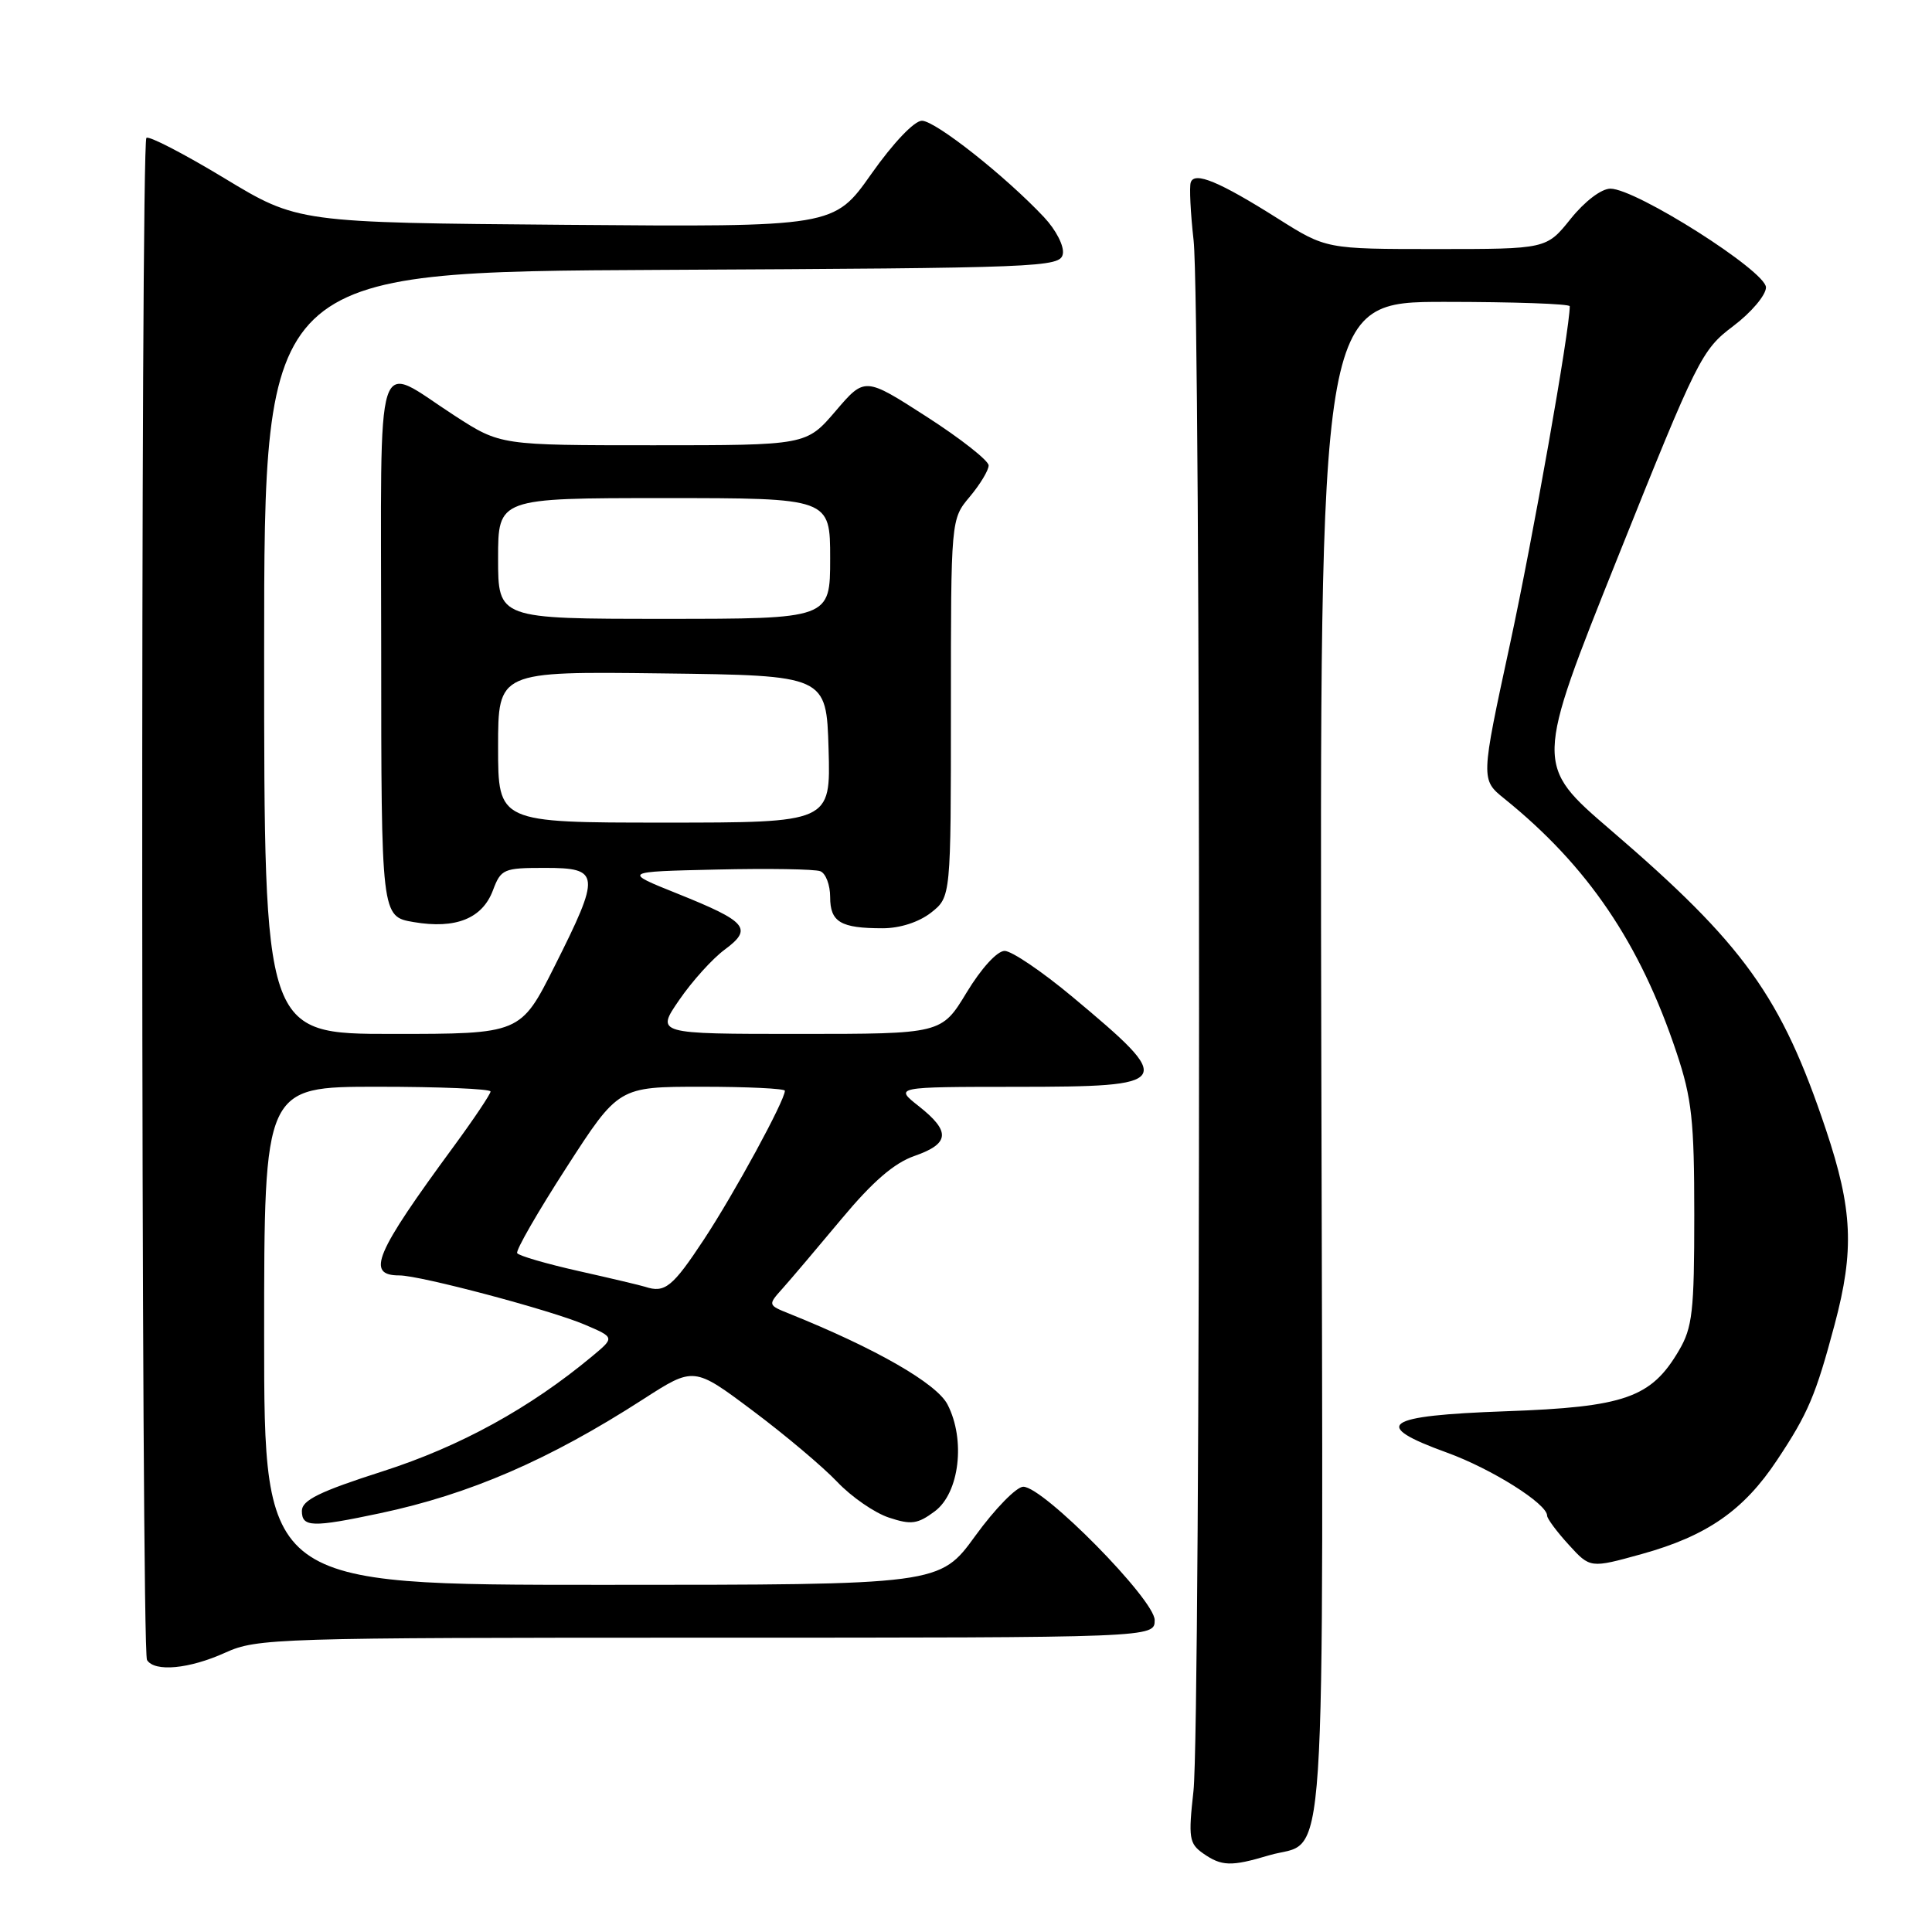 <?xml version="1.0" encoding="UTF-8" standalone="no"?>
<!DOCTYPE svg PUBLIC "-//W3C//DTD SVG 1.1//EN" "http://www.w3.org/Graphics/SVG/1.1/DTD/svg11.dtd" >
<svg xmlns="http://www.w3.org/2000/svg" xmlns:xlink="http://www.w3.org/1999/xlink" version="1.1" viewBox="0 0 256 256">
 <g >
 <path fill="currentColor"
d=" M 168.12 245.85 C 175.95 243.50 175.33 252.91 175.08 140.50 C 174.86 40.00 174.86 40.00 191.43 40.00 C 200.54 40.00 208.00 40.26 208.00 40.58 C 208.00 43.72 203.13 71.23 200.07 85.40 C 196.20 103.30 196.20 103.30 199.35 105.84 C 210.38 114.74 217.32 124.97 222.16 139.50 C 224.18 145.55 224.50 148.47 224.50 161.00 C 224.50 173.78 224.26 175.91 222.46 178.96 C 218.79 185.21 215.30 186.44 199.50 187.00 C 183.30 187.58 181.57 188.80 191.73 192.48 C 197.63 194.62 205.00 199.25 205.00 200.83 C 205.00 201.23 206.29 202.96 207.86 204.68 C 210.71 207.81 210.71 207.81 217.53 205.92 C 226.16 203.53 231.05 200.14 235.47 193.47 C 239.59 187.28 240.60 184.88 243.10 175.50 C 245.73 165.65 245.48 160.24 241.95 149.70 C 236.04 132.04 231.10 125.16 213.43 109.99 C 203.36 101.34 203.36 101.34 214.34 73.91 C 224.93 47.46 225.48 46.36 229.66 43.21 C 232.05 41.41 234.00 39.10 234.00 38.08 C 234.00 35.93 216.78 25.00 213.39 25.00 C 212.19 25.00 209.99 26.67 208.12 29.00 C 204.91 33.00 204.91 33.00 190.31 33.00 C 175.72 33.00 175.72 33.00 169.32 28.96 C 161.56 24.06 158.27 22.69 157.78 24.17 C 157.58 24.76 157.75 28.22 158.16 31.87 C 159.13 40.63 159.12 228.53 158.14 237.33 C 157.45 243.53 157.57 244.28 159.41 245.58 C 161.87 247.30 163.13 247.34 168.12 245.85 Z  M 29.86 218.98 C 34.05 217.08 36.57 217.00 93.61 217.00 C 153.00 217.00 153.00 217.00 153.00 214.67 C 153.00 211.97 138.26 197.00 135.59 197.00 C 134.69 197.00 131.83 199.93 129.24 203.50 C 124.52 210.00 124.52 210.00 79.76 210.00 C 35.00 210.00 35.00 210.00 35.00 177.00 C 35.00 144.00 35.00 144.00 50.00 144.00 C 58.25 144.00 65.00 144.28 65.00 144.63 C 65.00 144.97 62.81 148.24 60.14 151.88 C 49.64 166.17 48.45 169.00 52.93 169.00 C 55.67 169.00 72.96 173.59 77.48 175.52 C 81.46 177.22 81.46 177.22 78.48 179.70 C 70.22 186.58 60.98 191.66 50.73 194.95 C 42.33 197.64 40.00 198.79 40.00 200.20 C 40.00 202.38 41.36 202.42 50.37 200.51 C 62.26 197.99 72.76 193.44 85.22 185.41 C 91.94 181.08 91.94 181.08 99.72 186.91 C 104.00 190.11 109.04 194.36 110.93 196.35 C 112.81 198.34 115.90 200.47 117.79 201.09 C 120.74 202.07 121.59 201.95 123.86 200.26 C 127.13 197.83 127.97 190.78 125.55 186.10 C 124.11 183.31 116.03 178.67 104.61 174.08 C 101.73 172.92 101.73 172.92 103.71 170.71 C 104.80 169.49 108.31 165.35 111.52 161.50 C 115.62 156.58 118.48 154.10 121.17 153.17 C 125.85 151.54 125.99 149.93 121.75 146.58 C 118.50 144.02 118.50 144.02 134.64 144.01 C 155.59 144.00 155.85 143.57 142.13 132.11 C 138.11 128.75 134.05 126.00 133.12 126.00 C 132.13 126.00 130.03 128.30 128.09 131.50 C 124.76 137.00 124.76 137.00 105.83 137.00 C 86.90 137.00 86.90 137.00 90.01 132.49 C 91.71 130.01 94.43 127.00 96.04 125.82 C 99.79 123.04 99.00 122.12 89.76 118.41 C 82.50 115.50 82.50 115.50 94.94 115.22 C 101.79 115.06 107.98 115.16 108.69 115.44 C 109.41 115.71 110.00 117.25 110.00 118.86 C 110.00 122.18 111.38 123.00 116.95 123.00 C 119.26 123.00 121.75 122.19 123.37 120.93 C 126.00 118.85 126.00 118.85 126.00 93.82 C 126.00 68.79 126.00 68.79 128.50 65.82 C 129.87 64.18 131.00 62.32 131.00 61.67 C 130.99 61.03 127.30 58.12 122.79 55.22 C 114.59 49.94 114.59 49.94 110.72 54.47 C 106.84 59.00 106.84 59.00 86.58 59.00 C 66.31 59.00 66.31 59.00 60.29 55.11 C 49.46 48.11 50.50 44.86 50.51 85.74 C 50.52 121.45 50.52 121.45 54.81 122.18 C 60.37 123.13 63.90 121.72 65.31 117.99 C 66.38 115.14 66.72 115.00 72.22 115.00 C 79.54 115.00 79.62 115.82 73.49 128.02 C 68.98 137.00 68.98 137.00 51.99 137.00 C 35.00 137.00 35.00 137.00 35.00 86.51 C 35.00 36.02 35.00 36.02 87.74 35.76 C 138.13 35.51 140.49 35.42 140.83 33.65 C 141.03 32.62 139.93 30.47 138.34 28.78 C 133.24 23.35 123.94 16.00 122.16 16.00 C 121.15 16.00 118.36 18.93 115.46 23.04 C 110.50 30.08 110.50 30.08 74.98 29.79 C 39.46 29.50 39.46 29.50 29.71 23.60 C 24.35 20.36 19.71 17.96 19.40 18.27 C 18.61 19.06 18.69 218.68 19.48 219.96 C 20.48 221.58 25.08 221.15 29.86 218.98 Z  M 85.50 170.51 C 84.95 170.33 80.99 169.39 76.71 168.43 C 72.43 167.47 68.75 166.40 68.53 166.05 C 68.31 165.70 71.25 160.60 75.05 154.71 C 81.96 144.00 81.96 144.00 92.98 144.00 C 99.04 144.00 104.00 144.24 104.00 144.53 C 104.00 145.82 97.33 158.08 93.28 164.23 C 89.12 170.54 88.10 171.37 85.50 170.51 Z  M 66.00 98.98 C 66.00 88.96 66.00 88.96 87.75 89.23 C 109.50 89.50 109.50 89.50 109.79 99.25 C 110.07 109.00 110.07 109.00 88.04 109.00 C 66.00 109.00 66.00 109.00 66.00 98.98 Z  M 66.00 74.00 C 66.00 66.00 66.00 66.00 88.00 66.00 C 110.00 66.00 110.00 66.00 110.00 74.00 C 110.00 82.00 110.00 82.00 88.00 82.00 C 66.00 82.00 66.00 82.00 66.00 74.00 Z "/>
</g>
</svg>